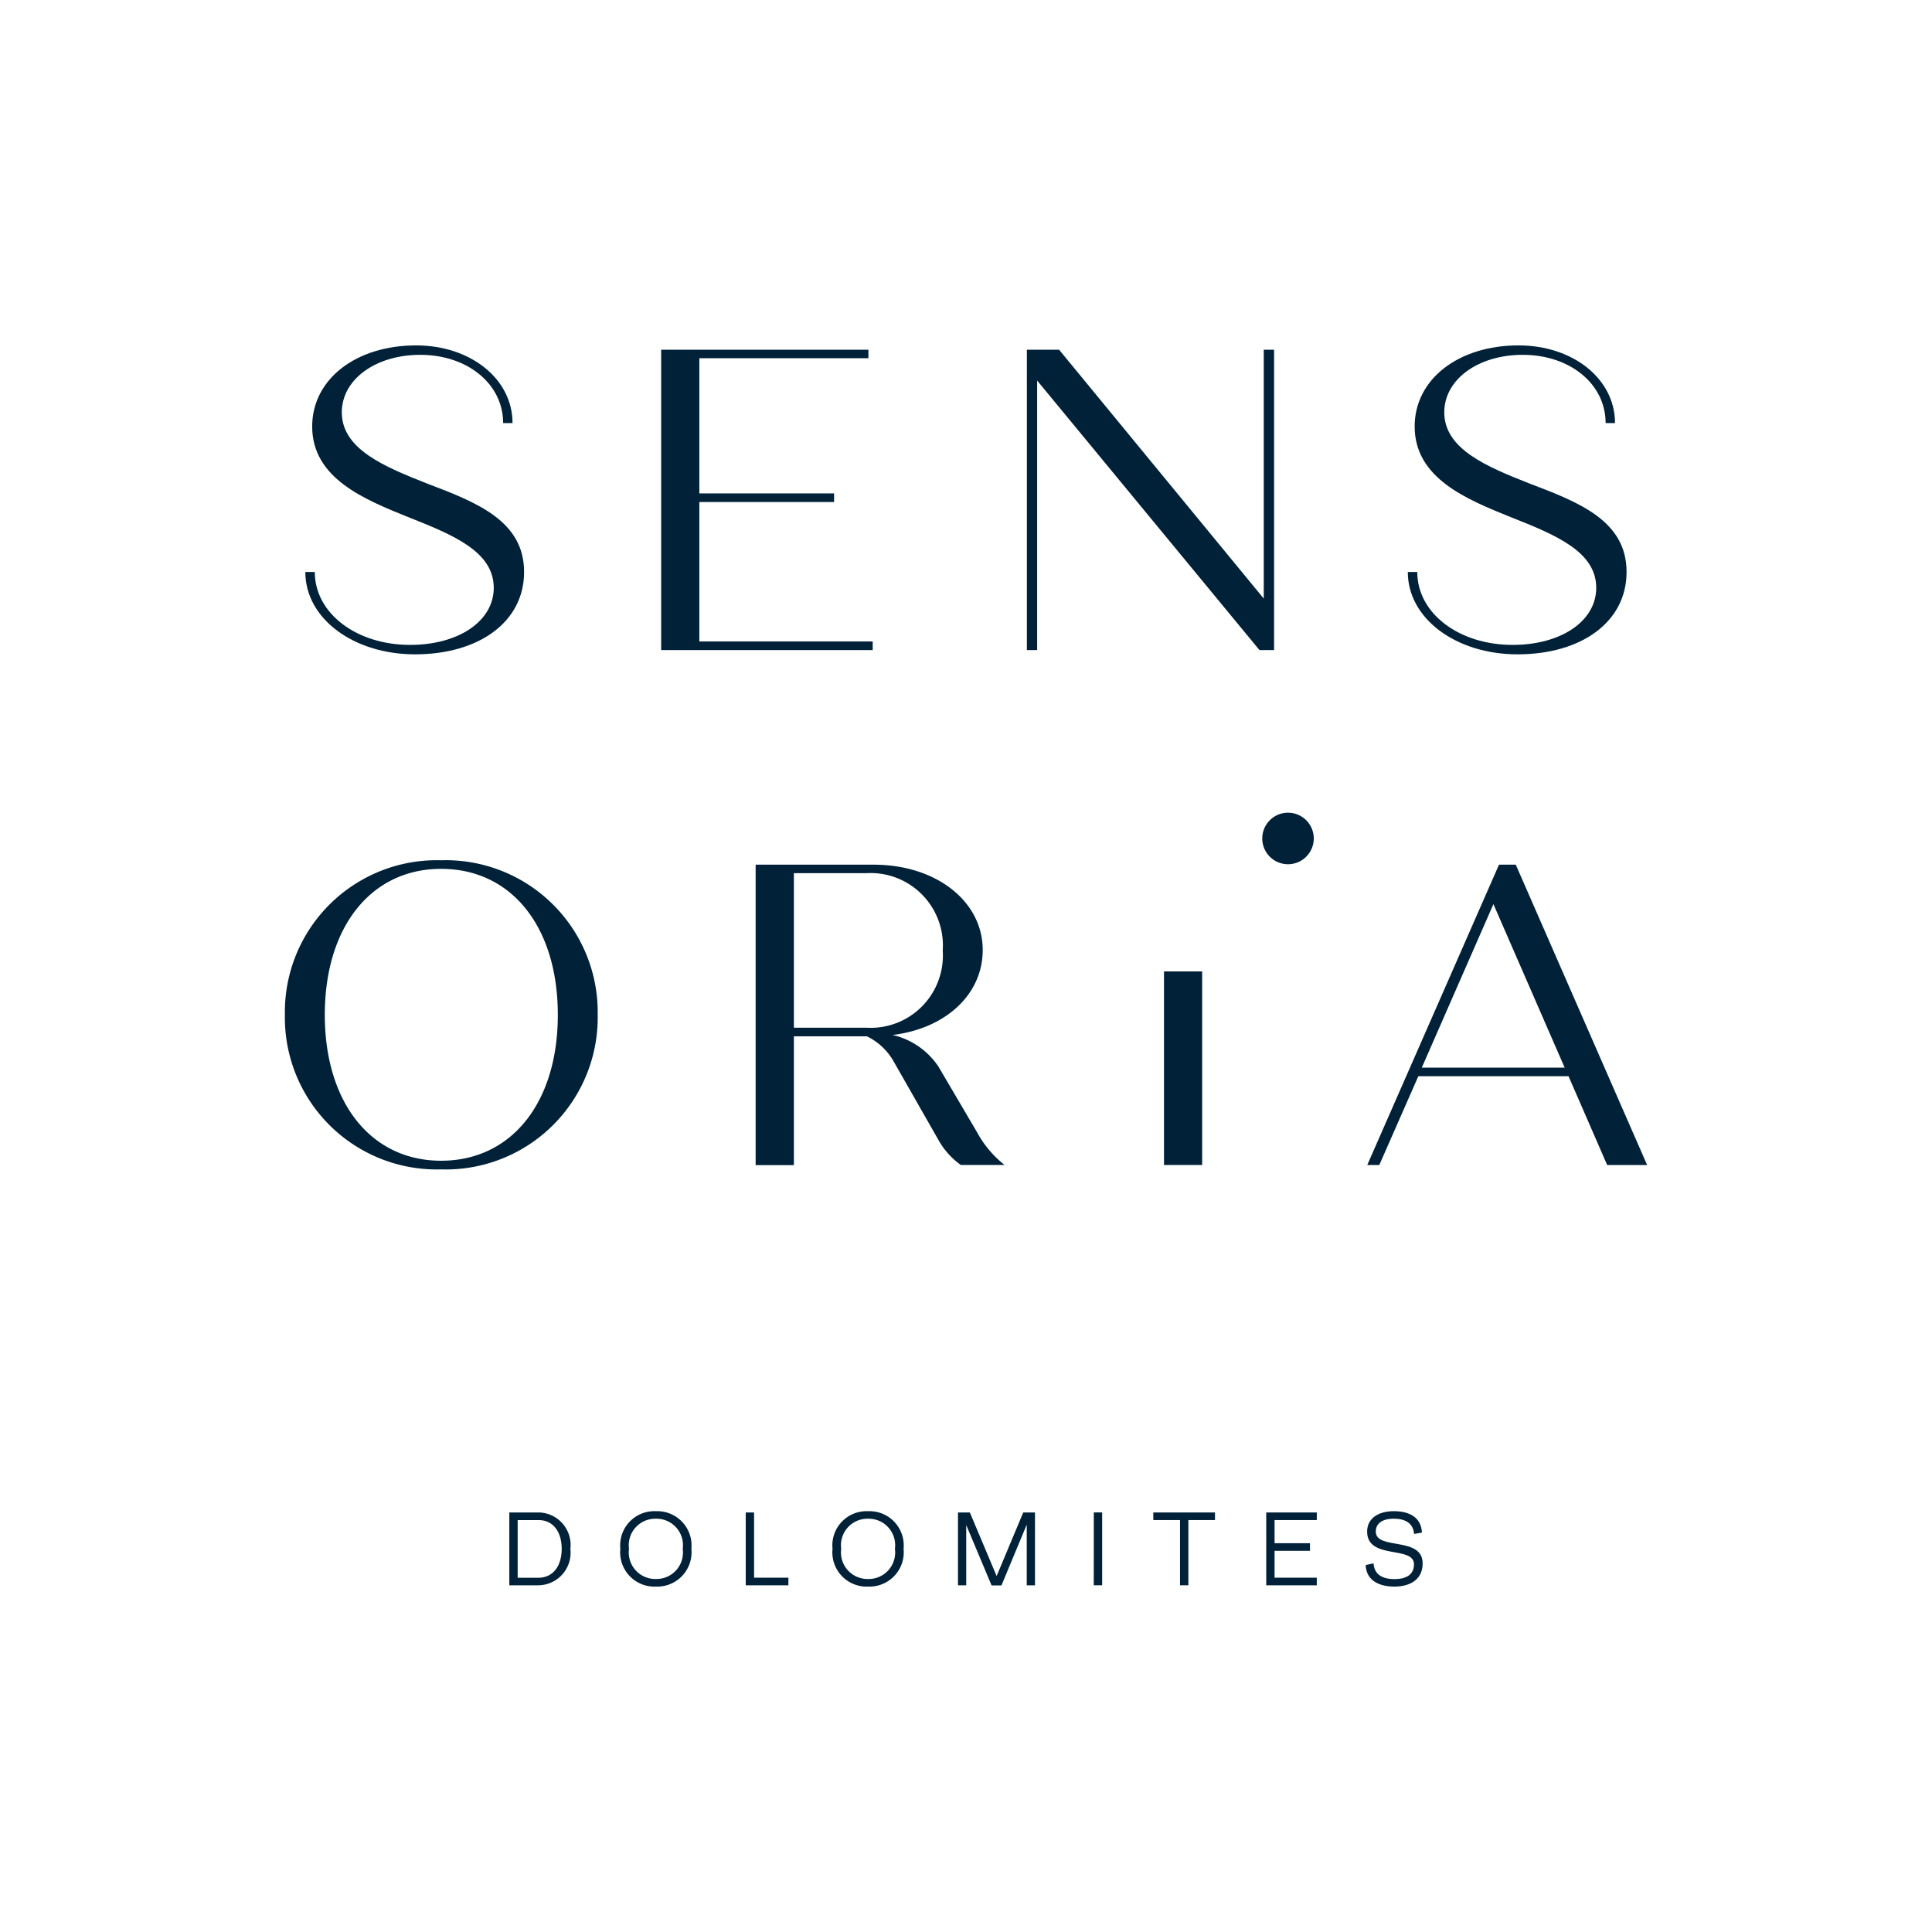<svg xmlns="http://www.w3.org/2000/svg" viewBox="45 35 120 120">
    <defs>
        <filter id="x76xw9033a" x="0" y="0" width="210" height="210" filterUnits="userSpaceOnUse">
            <feOffset dy="10"/>
            <feGaussianBlur stdDeviation="15" result="blur"/>
            <feFlood flood-opacity=".302"/>
            <feComposite operator="in" in2="blur"/>
            <feComposite in="SourceGraphic"/>
        </filter>
    </defs>
    <g data-name="App Icon-Light">
        <g style="filter:url(#x76xw9033a)">
            <path data-name="Path 15409" d="M24 0h72a24 24 0 0 1 24 24v72a24 24 0 0 1-24 24H24A24 24 0 0 1 0 96V24A24 24 0 0 1 24 0z" transform="translate(45 35)" style="fill:#fff"/>
        </g>
        <g data-name="Group 5275">
            <g data-name="Group 5150">
                <path data-name="Path 15677" d="M.3.274v3.582h1.28c.962 0 1.455-.788 1.455-1.793S2.549.274 1.592.274zM1.6-.2a2.018 2.018 0 0 1 1.974 2.26 2.025 2.025 0 0 1-1.987 2.265H-.218V-.2z" transform="translate(76.853 129.141)" style="fill:#002138"/>
            </g>
            <g data-name="Group 5151">
                <path data-name="Path 15678" d="M1.282 2.443A1.645 1.645 0 0 0 2.947.571 1.644 1.644 0 0 0 1.282-1.3 1.646 1.646 0 0 0-.39.571a1.649 1.649 0 0 0 1.672 1.872m0-4.211A2.129 2.129 0 0 1 3.485.571a2.131 2.131 0 0 1-2.2 2.344A2.128 2.128 0 0 1-.928.571a2.124 2.124 0 0 1 2.21-2.339" transform="translate(84.458 130.631)" style="fill:#002138"/>
            </g>
            <g data-name="Group 5153">
                <path data-name="Path 15680" d="M0 0v4.525h2.651v-.474H.519V0z" style="fill:#002138" transform="translate(91.318 128.942)"/>
            </g>
            <g data-name="Group 5154">
                <path data-name="Path 15681" d="M1.282 2.443A1.645 1.645 0 0 0 2.947.571 1.644 1.644 0 0 0 1.282-1.3 1.646 1.646 0 0 0-.39.571a1.649 1.649 0 0 0 1.672 1.872m0-4.211A2.129 2.129 0 0 1 3.485.571a2.131 2.131 0 0 1-2.2 2.344A2.128 2.128 0 0 1-.928.571a2.124 2.124 0 0 1 2.21-2.339" transform="translate(97.638 130.631)" style="fill:#002138"/>
            </g>
            <g data-name="Group 5156">
                <path data-name="Path 15683" d="M2.354 0 .7 3.949-.963 0H-1.7v4.525h.512V.781L.387 4.532H1L2.559.781h.012v3.744h.512V0z" transform="translate(106.202 128.942)" style="fill:#002138"/>
            </g>
            <path data-name="Path 15684" d="M86.978-118.565h.522v-4.525h-.519z" transform="translate(25.957 252.03)" style="fill:#002138"/>
            <g data-name="Group 5157">
                <path data-name="Path 15685" d="M0 0v.472h1.658v4.051h.519V.472H3.83V0z" style="fill:#002138" transform="translate(116.635 128.942)"/>
            </g>
            <g data-name="Group 5158">
                <path data-name="Path 15686" d="M0 0v4.525h3.139v-.474H.517V2.382h2.2V1.91h-2.2V.472h2.622V0z" style="fill:#002138" transform="translate(123.649 128.942)"/>
            </g>
            <g data-name="Group 5159">
                <path data-name="Path 15687" d="M1.742 1.915c0-1.181-2.91-.255-2.91-2.034 0-.826.707-1.267 1.658-1.267s1.7.374 1.746 1.329L1.78.024h-.031C1.683-.688 1.144-.919.47-.919c-.65 0-1.1.269-1.1.8C-.632 1.062 2.28.15 2.28 1.86c0 1.089-.909 1.44-1.752 1.44-.9 0-1.743-.341-1.789-1.338l.46-.1h.033c.05.755.641.972 1.31.972.576 0 1.2-.188 1.2-.917" transform="translate(131.083 130.247)" style="fill:#002138"/>
            </g>
            <g data-name="Group 5160">
                <path data-name="Path 15688" d="M9.834 5.565C9.834.1 6.955-3.5 2.585-3.5c-4.344 0-7.224 3.6-7.224 9.065s2.879 9.064 7.223 9.064c4.37 0 7.25-3.6 7.25-9.062m-16.952 0a9.434 9.434 0 0 1 9.7-9.6 9.441 9.441 0 0 1 9.729 9.6 9.441 9.441 0 0 1-9.729 9.6 9.434 9.434 0 0 1-9.7-9.6" transform="translate(69.813 92.466)" style="fill:#002138"/>
            </g>
            <path data-name="Path 15689" d="M65.884-76.434h84.6v-77.091h-84.6z" transform="translate(-3.187 209.981)" style="fill:none"/>
            <g data-name="Group 5162">
                <path data-name="Path 15690" d="M1.376 5.875h4.5a4.491 4.491 0 0 0 4.744-4.8 4.492 4.492 0 0 0-4.744-4.8h-4.5zM14.463 14.4h-2.717a4.753 4.753 0 0 1-1.388-1.548L7.533 7.9a3.822 3.822 0 0 0-1.625-1.492H1.376v8H-1v-18.66h7.335c3.863 0 6.769 2.263 6.769 5.3 0 2.772-2.317 4.88-5.6 5.278A4.667 4.667 0 0 1 10.36 8.3l2.4 4.08a6.585 6.585 0 0 0 1.703 2.02" transform="translate(92.934 92.959)" style="fill:#002138"/>
            </g>
            <path data-name="Path 15692" d="M88.81-125.177h2.37V-137.2h-2.37z" transform="translate(28.488 232.537)" style="fill:#002138"/>
            <g data-name="Group 5164">
                <path data-name="Path 15693" d="M0 .93a1.6 1.6 0 1 1 1.6 1.6A1.6 1.6 0 0 1 0 .93z" transform="translate(123.401 86.149)" style="fill:#002138"/>
            </g>
            <g data-name="Group 5166">
                <path data-name="Path 15695" d="m4.747 0-8.183 18.655h.748l2.424-5.516h9.329l2.4 5.516h2.482L5.788 0zM4.4 2.451l4.425 10.155H-.049z" transform="translate(133.359 88.706)" style="fill:#002138"/>
            </g>
            <g data-name="Group 5167">
                <path data-name="Path 15696" d="M0 8.164h.588c0 2.584 2.61 4.53 5.916 4.53 3.039 0 5.2-1.493 5.2-3.544 0-2.239-2.479-3.277-5.33-4.4C3.68 3.66.426 2.353.426-.872c0-2.958 2.746-5.037 6.449-5.037 3.387 0 5.995 2.079 5.995 4.825h-.583c0-2.427-2.213-4.239-5.144-4.239-2.8 0-4.878 1.546-4.878 3.572 0 2.291 2.665 3.384 5.3 4.423 3.091 1.174 6.023 2.32 6.023 5.492 0 3.118-2.825 5.116-6.771 5.116C3.013 13.282 0 11.07 0 8.164" transform="translate(132.441 62.362)" style="fill:#002138"/>
            </g>
            <g data-name="Group 5169">
                <path data-name="Path 15698" d="M8.534 0v15.459L-4.179 0h-2v18.658h.638V1.917L8.268 18.658h.907V0z" transform="translate(114.96 56.72)" style="fill:#002138"/>
            </g>
            <g data-name="Group 5170">
                <path data-name="Path 15699" d="M0 0v18.658h13.139v-.536H2.372v-8.66h8.369v-.536H2.372V.531h10.5V0z" style="fill:#002138" transform="translate(86.066 56.72)"/>
            </g>
            <g data-name="Group 5171">
                <path data-name="Path 15700" d="M0 8.164h.588c0 2.584 2.61 4.53 5.916 4.53 3.039 0 5.2-1.493 5.2-3.544 0-2.239-2.479-3.277-5.33-4.4C3.68 3.66.426 2.353.426-.872c0-2.958 2.746-5.037 6.449-5.037 3.387 0 5.995 2.079 5.995 4.825h-.583c0-2.427-2.213-4.239-5.144-4.239-2.8 0-4.878 1.546-4.878 3.572 0 2.291 2.665 3.384 5.3 4.423 3.091 1.174 6.023 2.32 6.023 5.492 0 3.118-2.825 5.116-6.771 5.116C3.013 13.282 0 11.07 0 8.164" transform="translate(63.964 62.362)" style="fill:#002138"/>
            </g>
        </g>
    </g>
</svg>